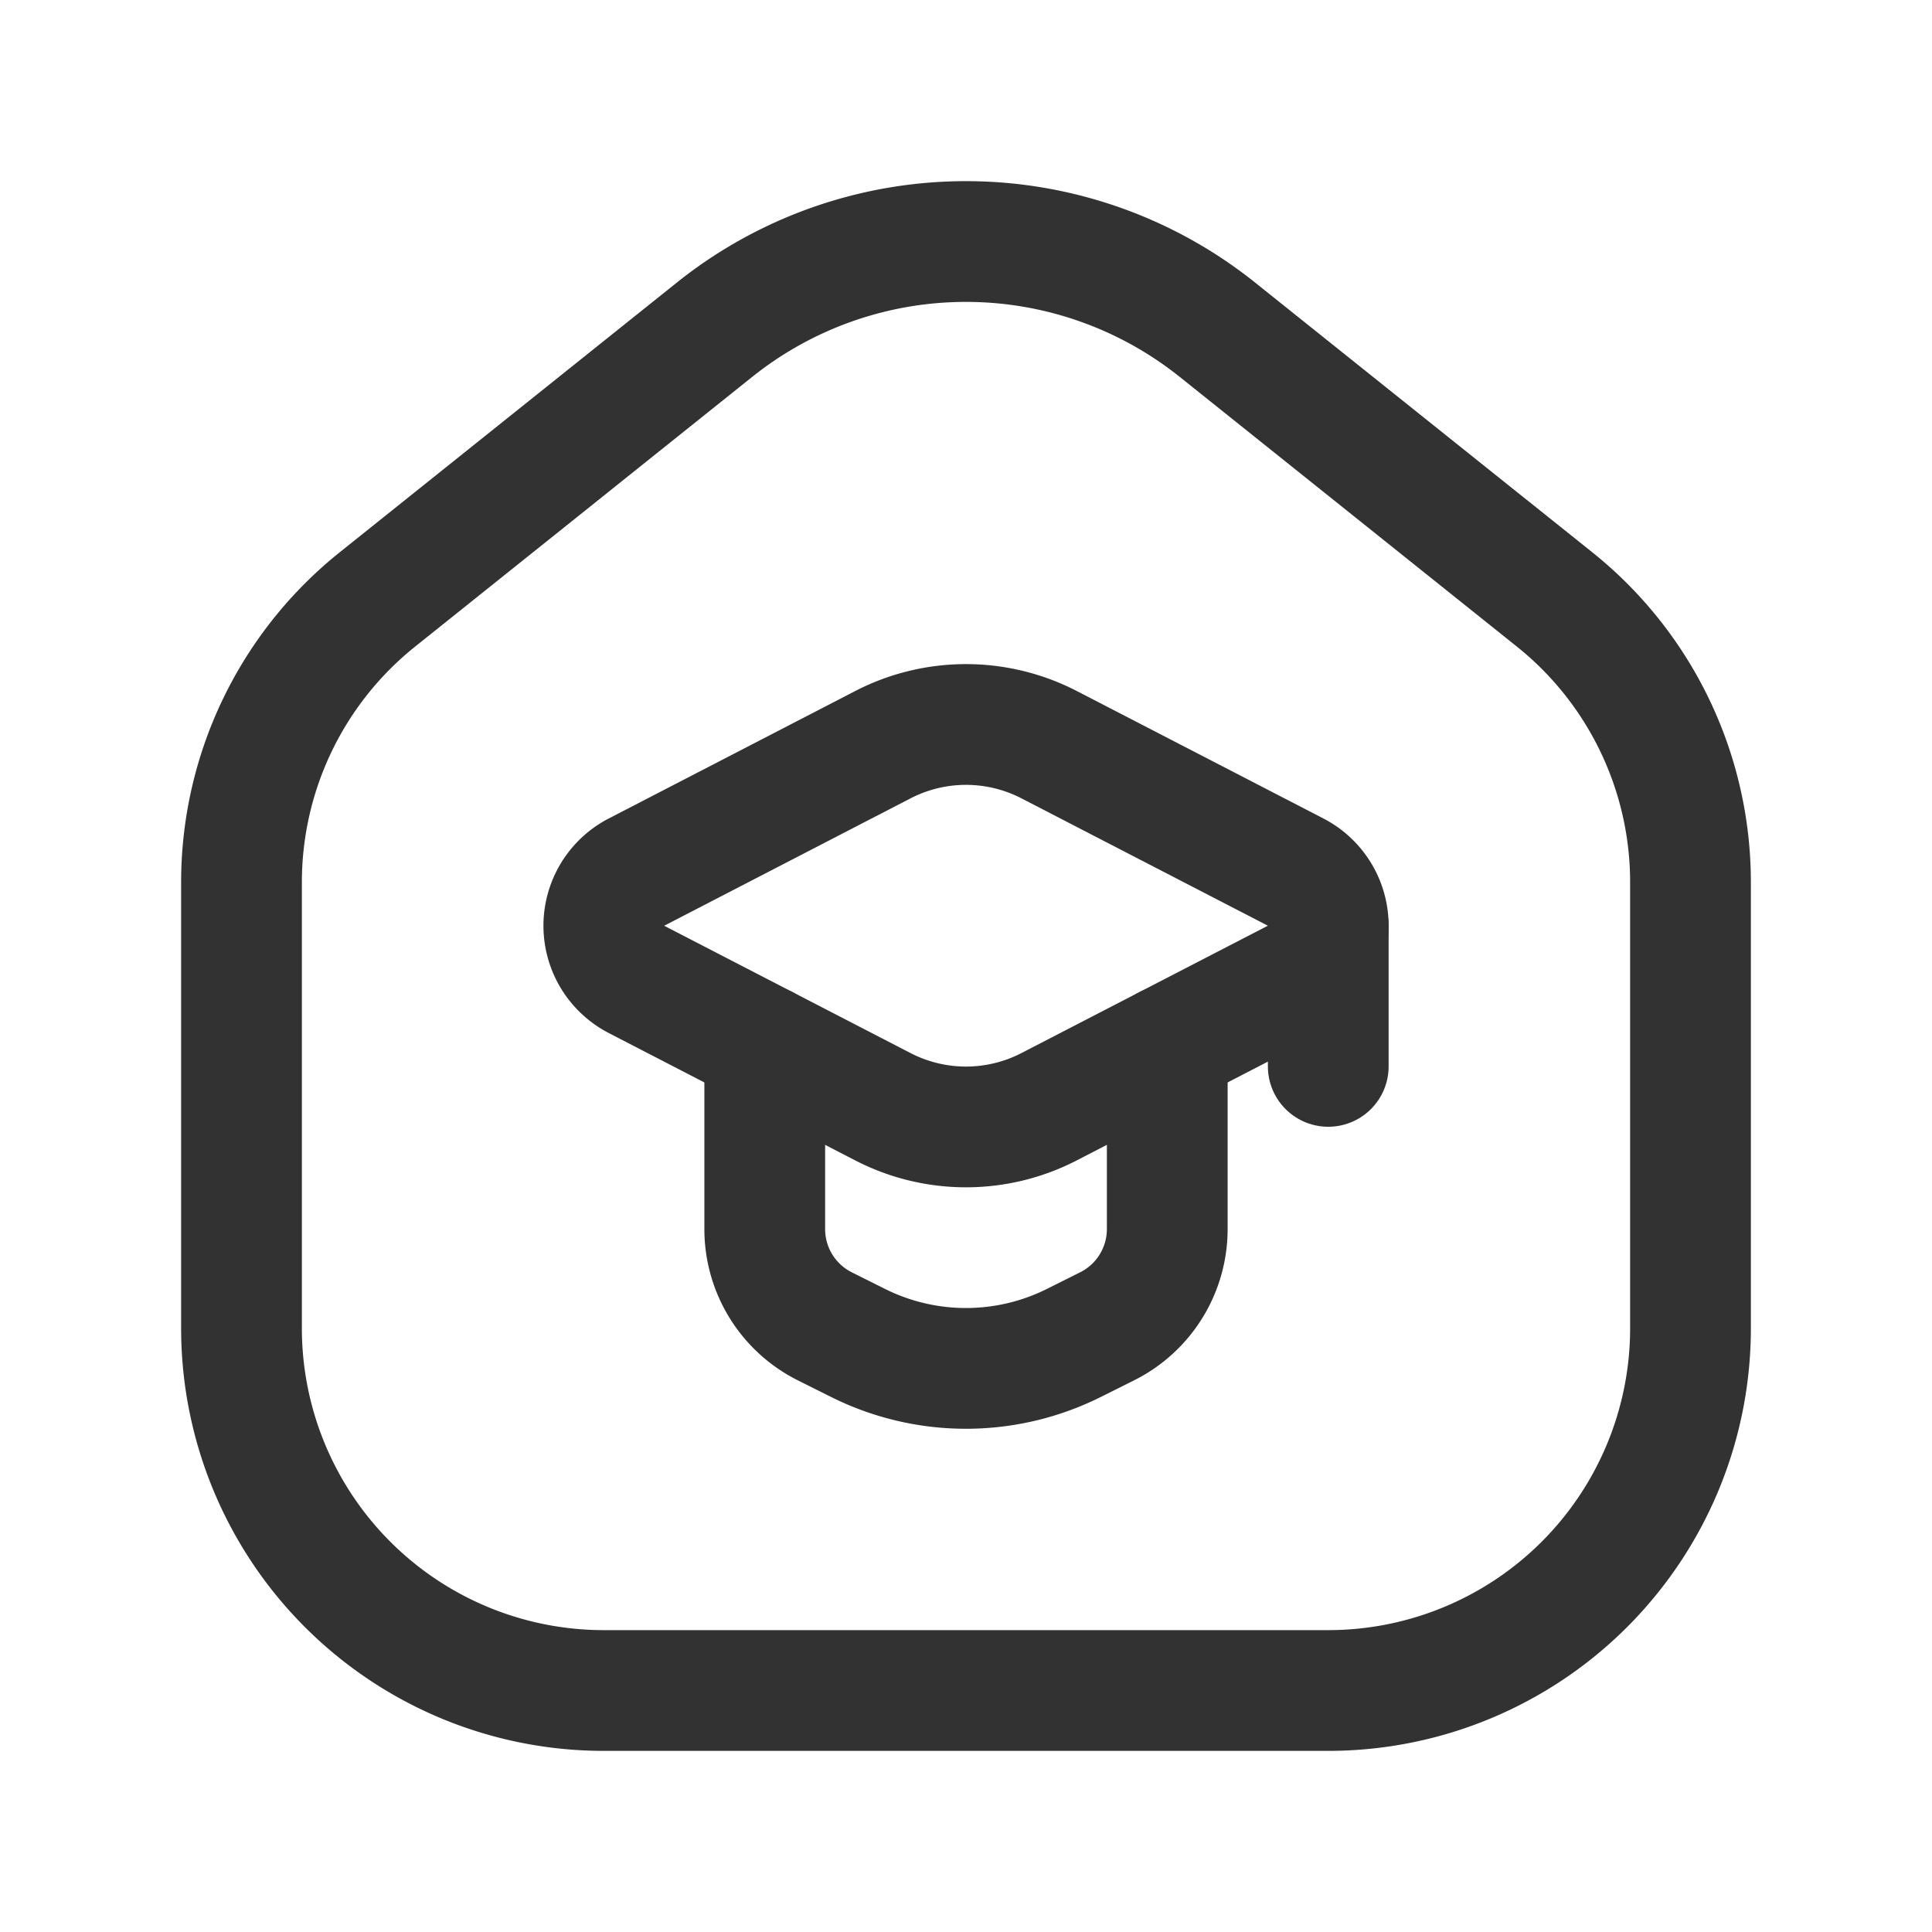 <svg xmlns="http://www.w3.org/2000/svg" viewBox="0 0 24 24"><path d="M3,16.5V10.96A4.5,4.5,0,0,1,4.689,7.446L8.876,4.096a5,5,0,0,1,6.247,0L19.311,7.446A4.5,4.5,0,0,1,21,10.96V16.5A4.5,4.5,0,0,1,16.5,21h-9A4.5,4.5,0,0,1,3,16.5Z" fill="none" stroke="#323232" stroke-linecap="round" stroke-linejoin="round" stroke-width="1.5"/><path d="M9.5,12.99v2.279a1.35,1.35,0,0,0,.746,1.207l.412.206a3,3,0,0,0,2.683,0l.412-.206A1.35,1.35,0,0,0,14.5,15.27V12.99" fill="none" stroke="#323232" stroke-linecap="round" stroke-linejoin="round" stroke-width="1.5"/><path d="M7.906,12.166l3.061,1.582a2.25,2.25,0,0,0,2.066,0l3.061-1.582a.75.75,0,0,0,0-1.333L13.033,9.251a2.25,2.25,0,0,0-2.066,0L7.906,10.834A.75.75,0,0,0,7.906,12.166Z" fill="none" stroke="#323232" stroke-linecap="round" stroke-linejoin="round" stroke-width="1.5"/><path d="M16.5,11.51v1.737" fill="none" stroke="#323232" stroke-linecap="round" stroke-linejoin="round" stroke-width="1.5"/></svg>